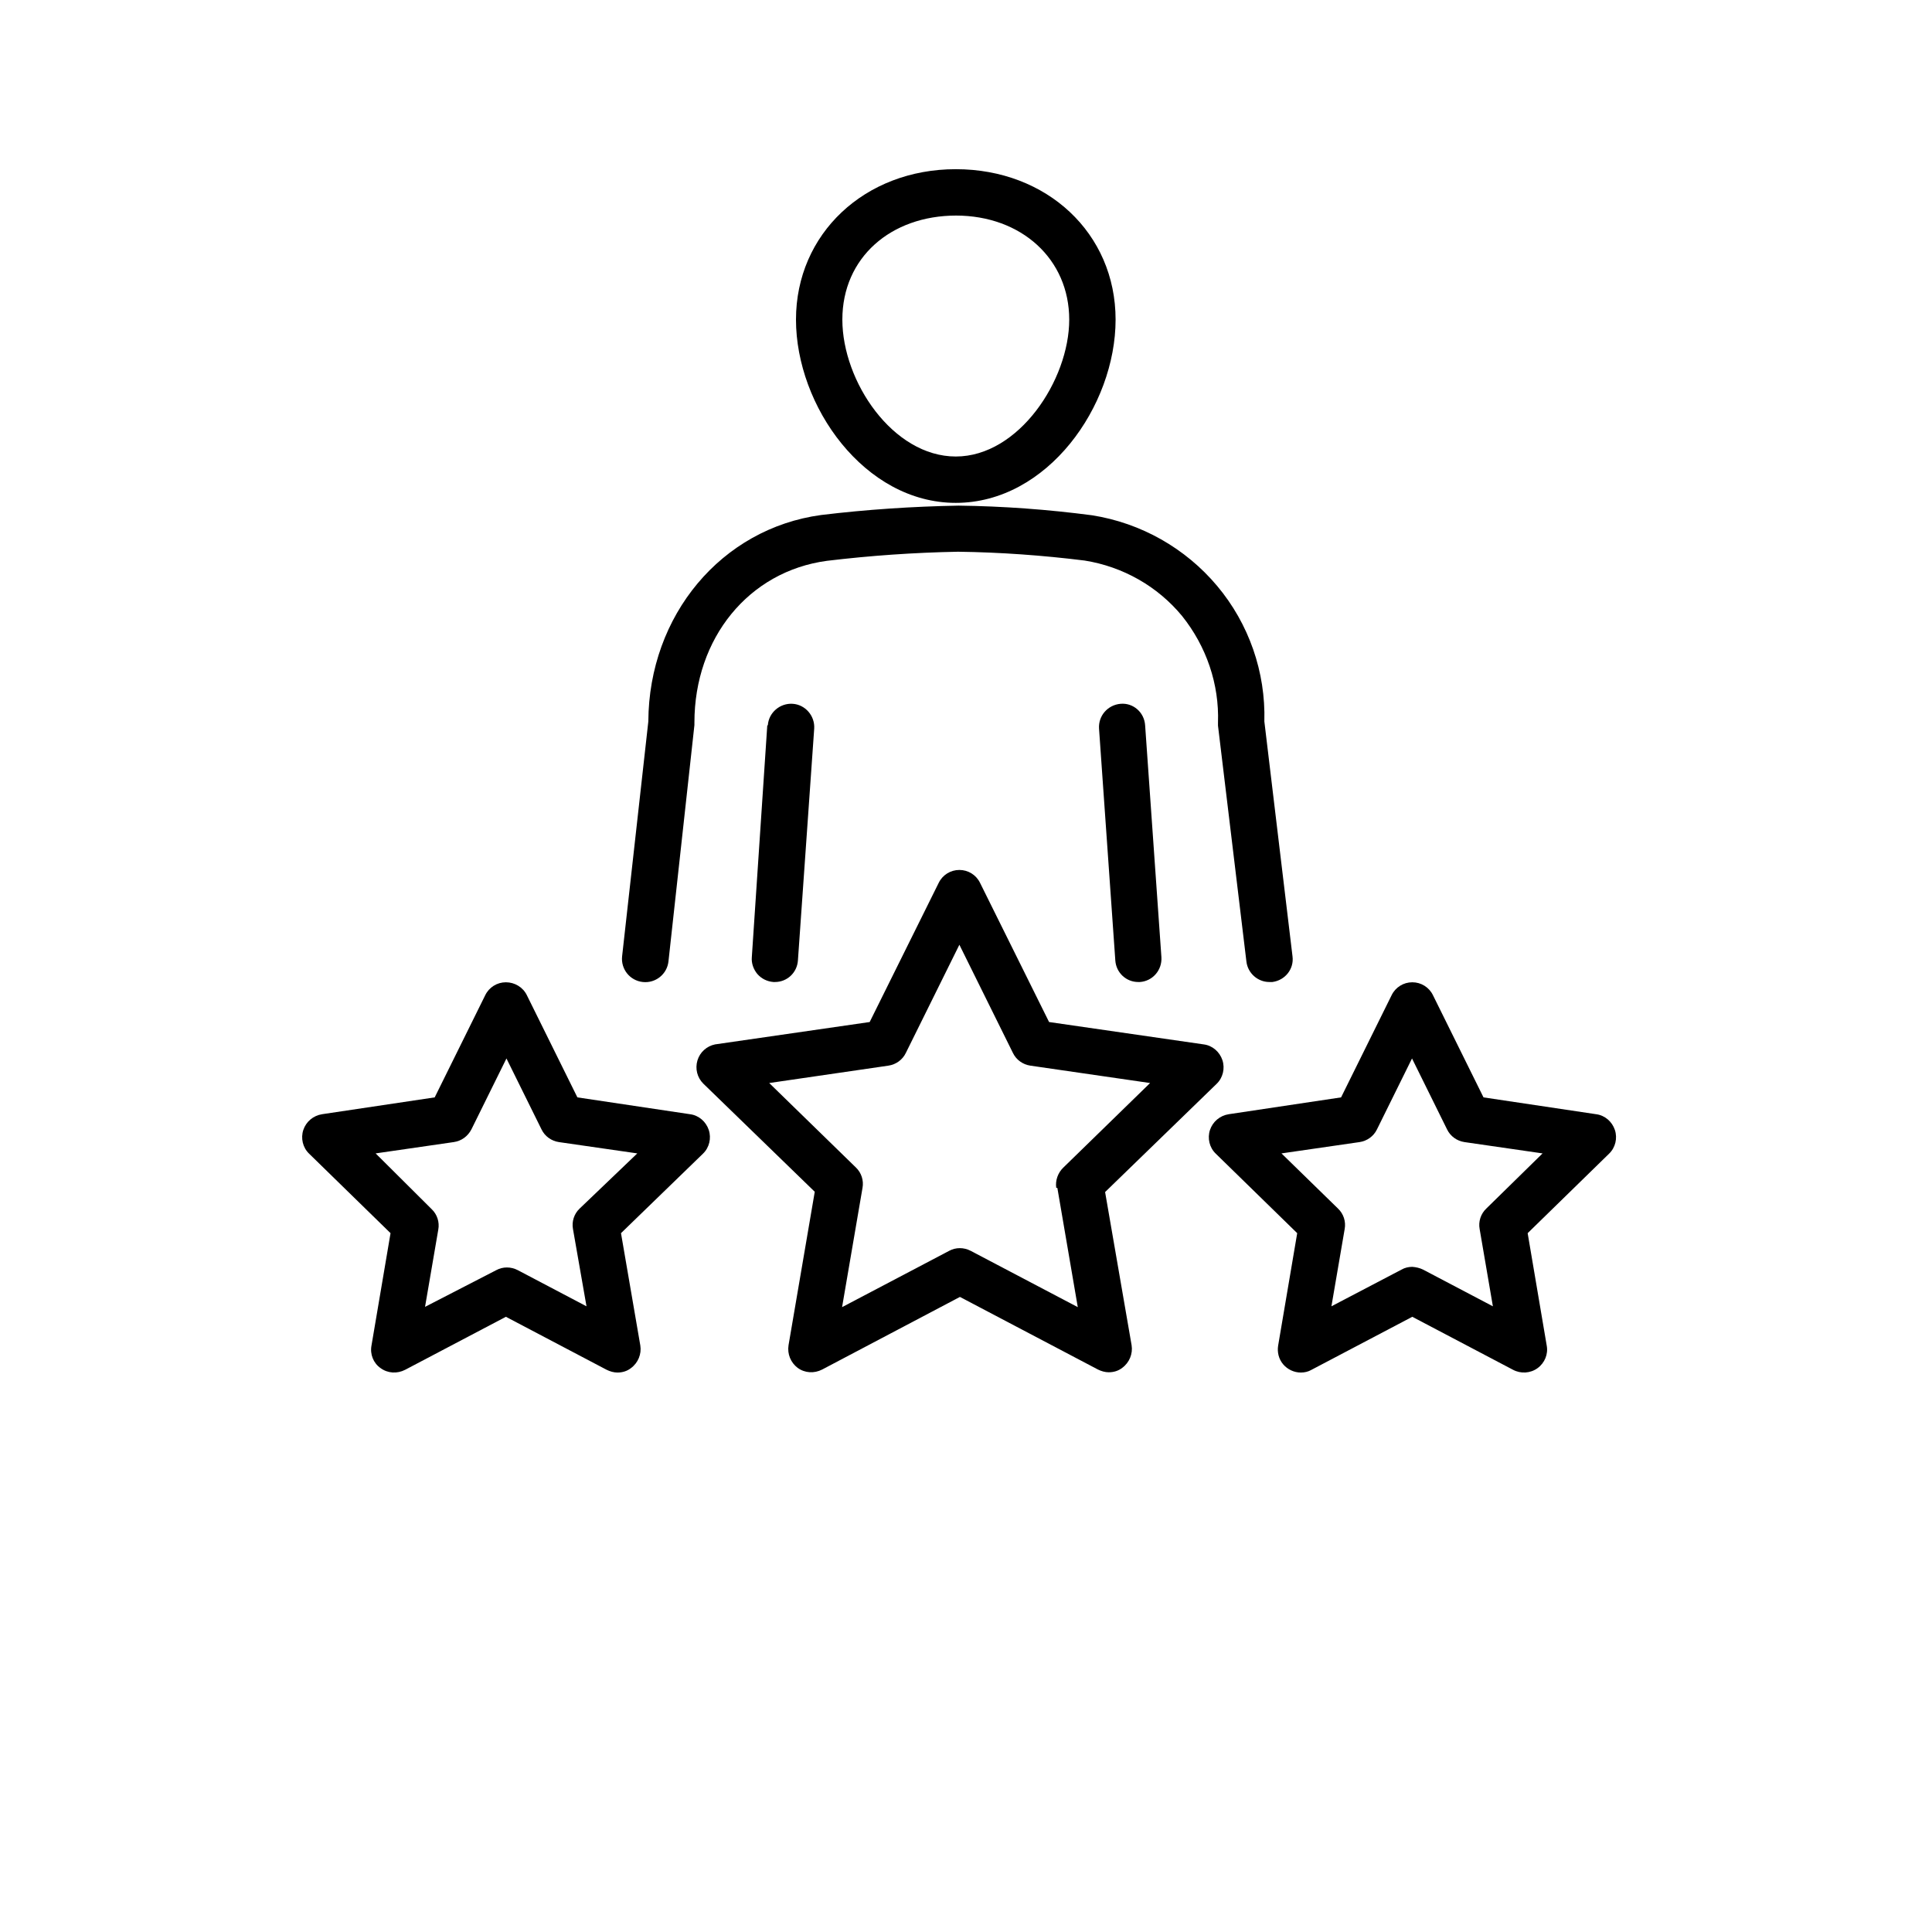<?xml version="1.0" encoding="utf-8"?>
<!-- Generator: Adobe Illustrator 26.0.2, SVG Export Plug-In . SVG Version: 6.00 Build 0)  -->
<svg version="1.1" id="Layer_1" xmlns="http://www.w3.org/2000/svg" xmlns:xlink="http://www.w3.org/1999/xlink" x="0px" y="0px"
	 viewBox="0 0 700 700" style="enable-background:new 0 0 700 700;" xml:space="preserve">
<path d="M288.4,115.8c0,31.3,24.8,66.4,57.9,66.4c33.2,0,57.9-35.1,57.9-66.4c0-31.3-24.9-54.5-57.9-54.5
	C313.3,61.3,288.4,84.7,288.4,115.8z M346.3,78.1c23.8,0,41.1,15.8,41.1,37.7c0,21.9-18.3,49.6-41.1,49.6
	c-22.8,0-41.1-27.2-41.1-49.6c0-22.4,17.5-37.7,41.3-37.7L346.3,78.1z"/>
<path d="M278,262.8l-5.6,84c-0.2,2.2,0.6,4.4,2,6.1c1.5,1.7,3.5,2.7,5.8,2.9h0.6c4.4,0,8-3.4,8.3-7.8l5.9-84h0
	c0.3-4.6-3.2-8.7-7.8-9c-4.6-0.3-8.7,3.2-9,7.8L278,262.8z"/>
<path d="M441.3,261.9c0,0.3,0,0.7,0,1l10.3,85.5c0.5,4.2,4.1,7.4,8.3,7.4h1.1c4.6-0.6,7.9-4.7,7.3-9.3l-10.2-85.1
	c0.5-17.9-5.6-35.4-17.1-49.1s-27.6-22.8-45.3-25.6c-16-2.1-32.2-3.3-48.4-3.5c-16.6,0.3-33.3,1.4-49.8,3.4
	c-36.1,4.9-62.4,36.3-62.6,74.8l-9.5,85.1c-0.5,4.6,2.8,8.8,7.5,9.3c4.6,0.5,8.8-2.8,9.3-7.5l9.4-85.6v-0.9
	c0-30.6,19.7-54.8,48-58.6l0,0c15.8-1.9,31.6-3,47.5-3.3c15.3,0.2,30.6,1.3,45.9,3.2c13.8,2.2,26.4,9.3,35.3,20.1
	C437.1,234.2,441.8,247.9,441.3,261.9L441.3,261.9z"/>
<path d="M406,255c-4.6,0.4-8.1,4.3-7.8,9l5.9,84c0.3,4.4,3.9,7.8,8.3,7.8h0.6c4.6-0.3,8.1-4.3,7.8-9l-5.9-84h0
	C414.6,258.1,410.6,254.6,406,255L406,255z"/>
<path d="M400.4,431.9l40.4-39.2c2.3-2.2,3.1-5.6,2.1-8.6c-1-3-3.6-5.3-6.8-5.7l-56-8.1l-25-50.4c-1.4-2.9-4.3-4.7-7.5-4.7
	c-3.2,0-6.1,1.8-7.5,4.7l-25,50.4l-56,8.1c-3,0.6-5.5,2.8-6.4,5.8c-0.9,3-0.1,6.2,2.1,8.4l40.4,39.2l-9.5,55.6
	c-0.5,3.2,0.8,6.3,3.3,8.2c2.6,1.9,6,2.1,8.9,0.6l49.9-26.3l50,26.3c1.2,0.6,2.6,1,3.9,1c1.8,0,3.5-0.5,4.9-1.6
	c2.6-1.9,3.9-5.1,3.4-8.2L400.4,431.9z M383.1,430.4l7.4,43.2l-38.8-20.4h0c-2.5-1.3-5.4-1.3-7.8,0l-38.8,20.4l7.4-43.2h0
	c0.5-2.7-0.4-5.5-2.4-7.4l-31.4-30.6l43.2-6.3c2.7-0.4,5.1-2.1,6.3-4.6l19.4-39.2l19.4,39.2c1.2,2.5,3.6,4.2,6.3,4.6l43.4,6.3
	l-31.4,30.6c-2,1.9-3,4.7-2.6,7.4H383.1z"/>
<path d="M578.3,403.7l-40.8-6.1l-18.3-37c-1.4-2.9-4.3-4.7-7.5-4.7c-3.2,0-6.1,1.8-7.5,4.7l-18.3,37l-40.7,6.1
	c-3.2,0.5-5.8,2.7-6.8,5.7c-1,3-0.2,6.4,2.1,8.6l29.5,28.8l-6.9,40.7h0c-0.4,2.4,0.2,4.9,1.8,6.8c1.6,1.9,4,3,6.4,3
	c1.4,0,2.7-0.3,3.9-1l36.5-19.2l36.5,19.2c2.8,1.5,6.3,1.3,8.9-0.6c2.6-1.9,3.9-5.1,3.3-8.2l-6.9-40.7l29.5-28.8
	c2.3-2.2,3.1-5.6,2.1-8.6s-3.6-5.3-6.8-5.7H578.3z M538.5,437.9c-2,1.9-2.9,4.7-2.4,7.4l4.8,28L515.6,460c-1.2-0.6-2.6-0.9-3.9-1
	c-1.3,0-2.7,0.3-3.9,1l-25.4,13.3l4.8-28c0.5-2.7-0.4-5.5-2.4-7.4l-20.5-20l28.3-4.1v0c2.7-0.4,5.1-2.1,6.3-4.6l12.7-25.7l12.7,25.7
	c1.2,2.5,3.6,4.2,6.3,4.6l28.3,4.1L538.5,437.9z"/>
<path d="M250,403.7l-40.8-6.1l-18.3-37h0c-1.4-2.9-4.4-4.7-7.6-4.7c-3.2,0-6.1,1.8-7.5,4.7l-18.3,37l-40.8,6.1
	c-3.2,0.5-5.8,2.7-6.8,5.7c-1,3-0.2,6.4,2.1,8.6l29.5,28.8l-6.9,40.7c-0.6,3.2,0.7,6.4,3.3,8.2c2.6,1.9,6,2.1,8.9,0.6l36.5-19.2
	l36.5,19.2c1.2,0.6,2.6,1,3.9,1c1.8,0,3.5-0.5,4.9-1.6c2.6-1.9,3.9-5.1,3.4-8.2l-7-40.7l29.7-28.8c2.3-2.2,3.1-5.6,2.1-8.6
	c-1-3-3.6-5.3-6.8-5.7H250z M210,437.9c-2,1.9-2.9,4.7-2.4,7.4l4.9,28l-24.9-13.1c-2.5-1.3-5.4-1.3-7.8,0L154,473.5l4.8-28
	c0.5-2.7-0.4-5.5-2.4-7.4l-20.3-20.2l28.3-4.1v0c2.8-0.4,5.1-2.1,6.4-4.6l12.7-25.7l12.7,25.7c1.2,2.5,3.6,4.2,6.3,4.6l28.4,4.1
	L210,437.9z"/>
</svg>
